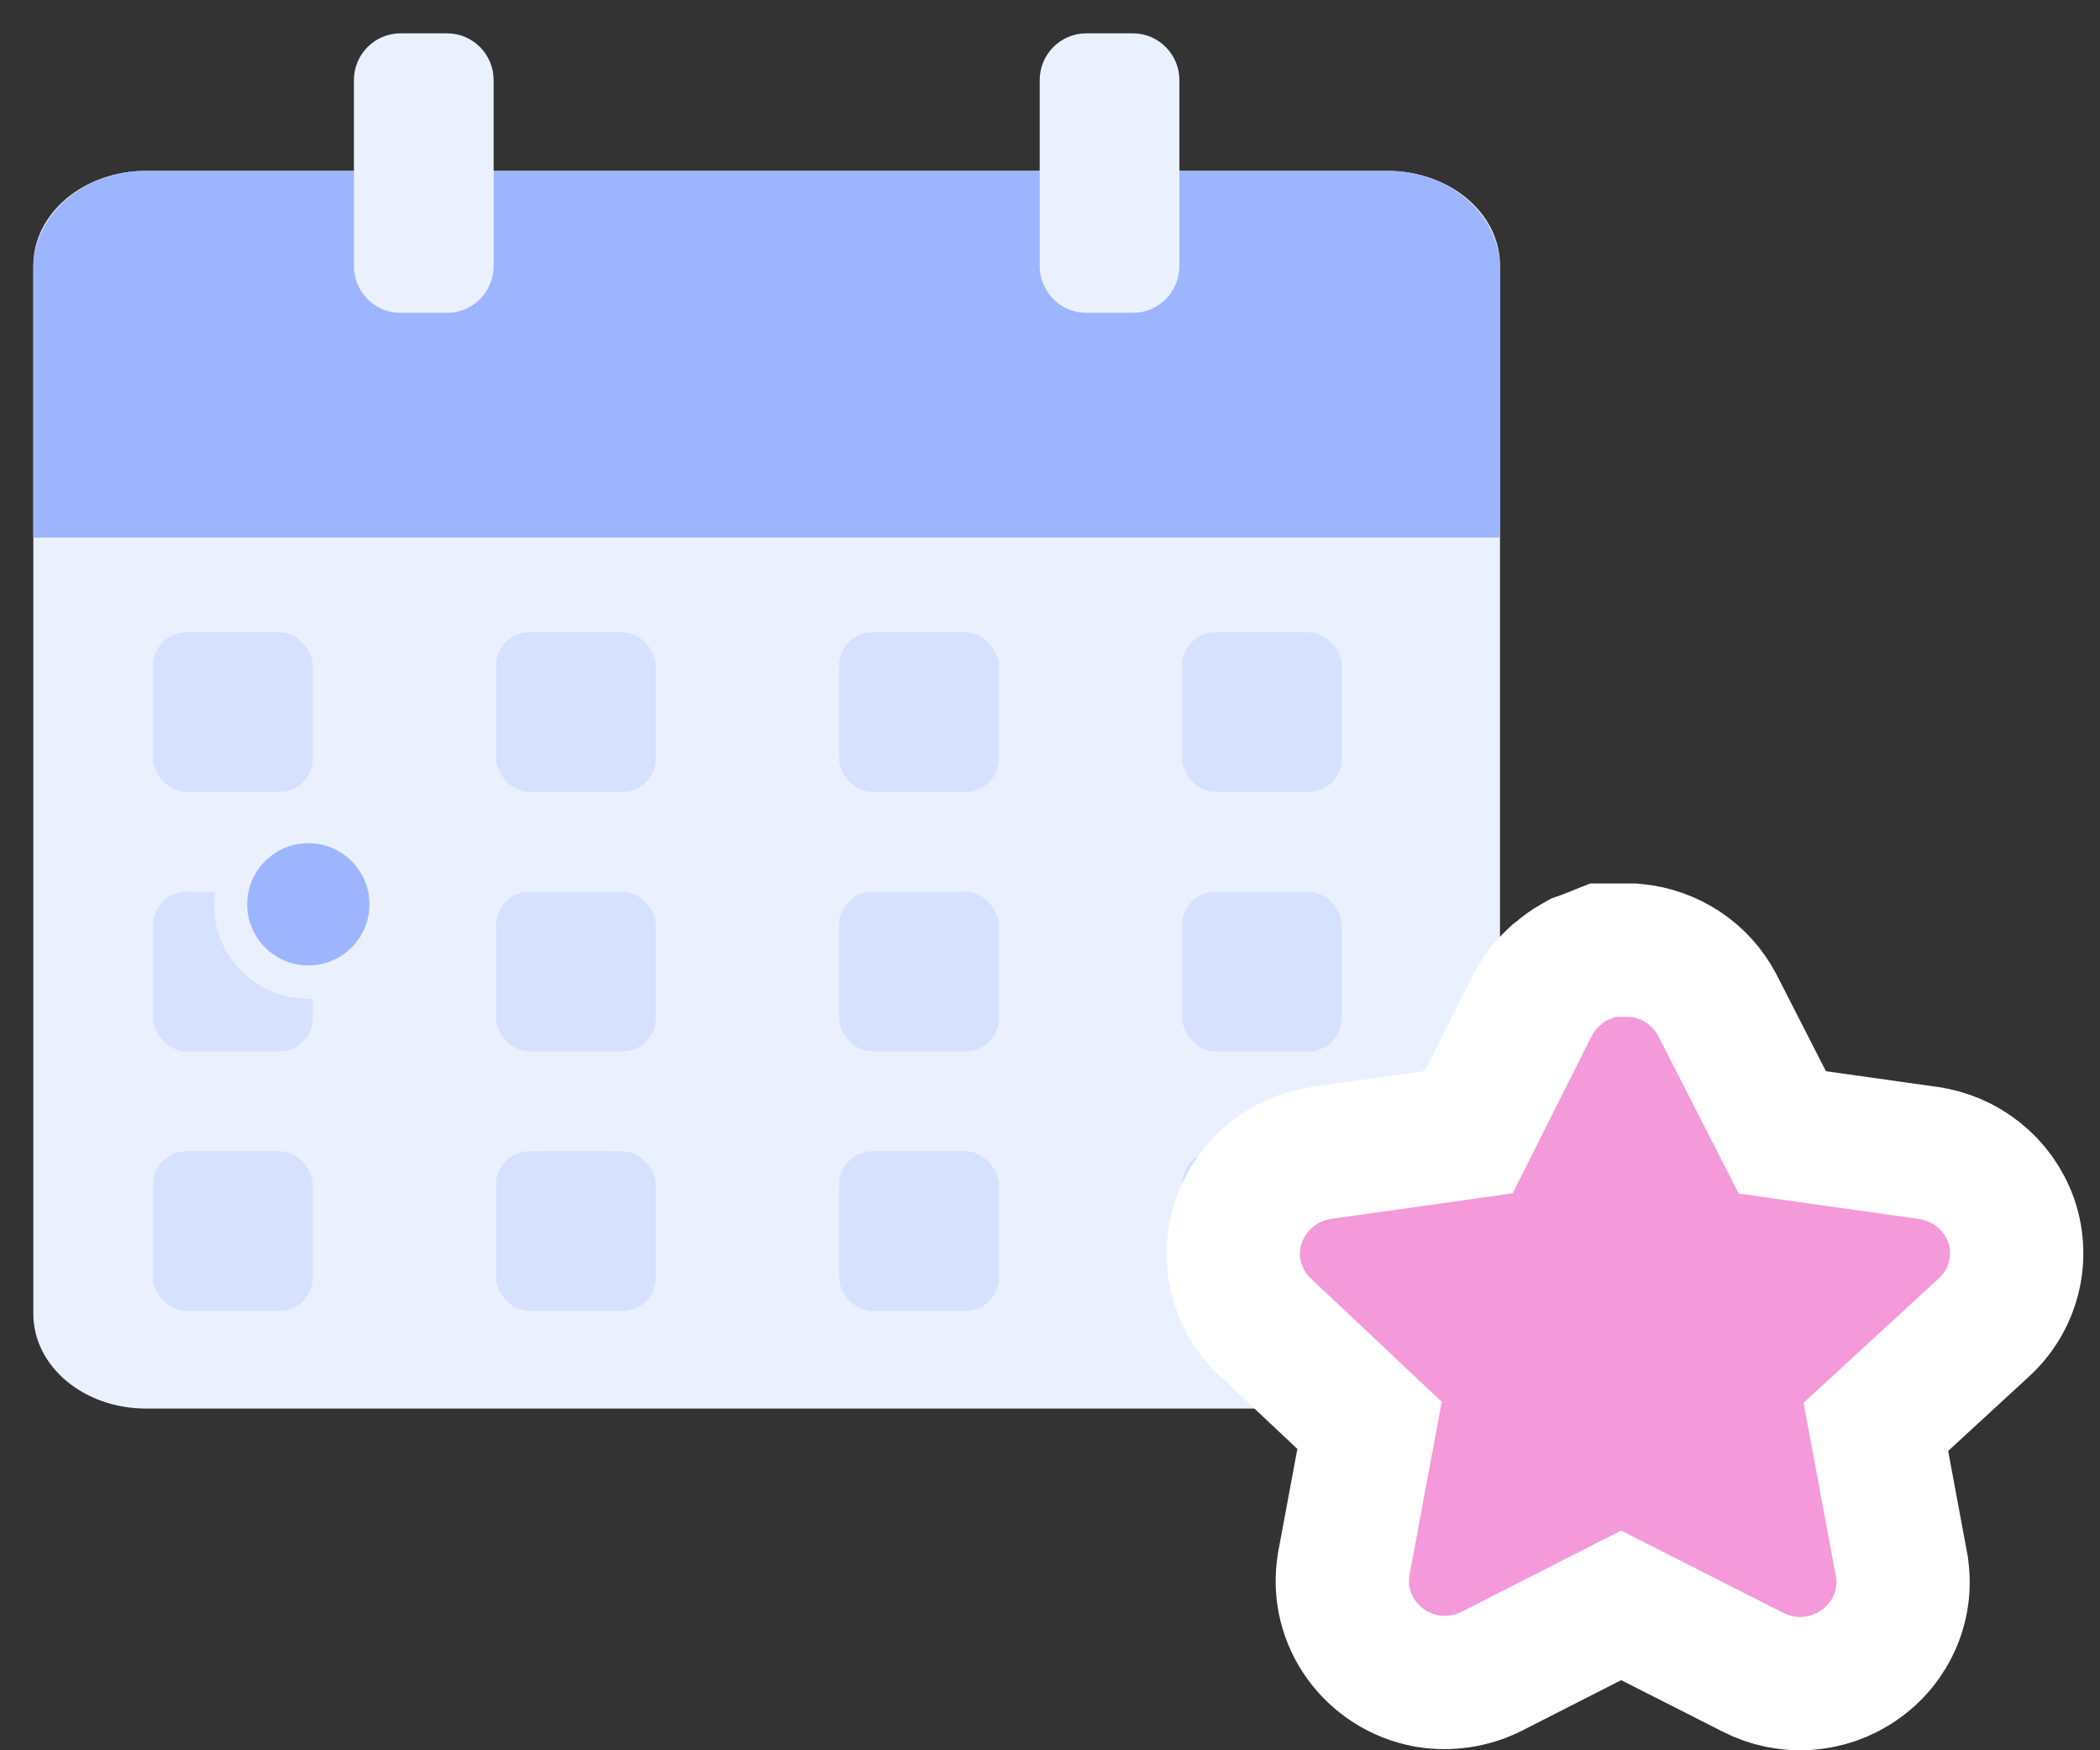 <svg class="ub-w_126px ub-h_105px ub-fill_none ub-box-szg_border-box" viewBox="0 0 126 105" xmlns="http://www.w3.org/2000/svg"><rect x="0" y="0" width="126" height="105" fill="#333333" stroke="none"/><path d="M90 15.934C90 12.784 86.974 10.25 83.241 10.25H8.759C5.029 10.25 2 12.795 2 15.934V78.816C2 81.966 5.026 84.5 8.759 84.5H83.241C86.971 84.5 90 81.955 90 78.816V15.934Z" fill="#EBF0FF"></path><rect x="9.185" y="37.928" width="9.581" height="9.581" rx="2" fill="#D6E0FF"></rect><rect x="29.766" y="37.928" width="9.581" height="9.581" rx="2" fill="#D6E0FF"></rect><rect x="50.347" y="37.928" width="9.581" height="9.581" rx="2" fill="#D6E0FF"></rect><rect x="70.927" y="37.928" width="9.581" height="9.581" rx="2" fill="#D6E0FF"></rect><rect x="9.185" y="53.496" width="9.581" height="9.581" rx="2" fill="#D6E0FF"></rect><rect x="29.766" y="53.496" width="9.581" height="9.581" rx="2" fill="#D6E0FF"></rect><rect x="50.347" y="53.496" width="9.581" height="9.581" rx="2" fill="#D6E0FF"></rect><rect x="70.927" y="53.496" width="9.581" height="9.581" rx="2" fill="#D6E0FF"></rect><circle cx="18.5" cy="54.25" r="4.667" fill="#9DB5FF" stroke="#EBF0FF" stroke-width="2"></circle><rect x="9.185" y="69.064" width="9.581" height="9.581" rx="2" fill="#D6E0FF"></rect><rect x="29.766" y="69.064" width="9.581" height="9.581" rx="2" fill="#D6E0FF"></rect><rect x="50.347" y="69.064" width="9.581" height="9.581" rx="2" fill="#D6E0FF"></rect><rect x="70.927" y="69.064" width="9.581" height="9.581" rx="2" fill="#D6E0FF"></rect><path d="M90 32.25V16.117C90 12.882 86.974 10.25 83.241 10.25H8.759C5.029 10.25 2 12.877 2 16.117V32.25H90H90Z" fill="#9DB5FF"></path><path d="M21.235 4.806C21.235 3.256 22.49 2 24.027 2H26.827C28.369 2 29.618 3.26 29.618 4.806V15.96C29.618 17.51 28.363 18.766 26.827 18.766H24.027C22.485 18.766 21.235 17.506 21.235 15.96V4.806Z" fill="#EBF0FF"></path><path d="M62.382 4.806C62.382 3.256 63.637 2 65.173 2H67.974C69.515 2 70.765 3.26 70.765 4.806V15.96C70.765 17.51 69.51 18.766 67.974 18.766H65.173C63.632 18.766 62.382 17.506 62.382 15.96V4.806Z" fill="#EBF0FF"></path><path d="M114.082 93.826L114.082 93.822L112.552 85.597L119.025 79.643C119.028 79.641 119.03 79.638 119.033 79.636C120.777 78.04 121.456 75.559 120.687 73.272L120.675 73.236L120.662 73.2C119.875 71 117.924 69.478 115.676 69.164C115.674 69.164 115.673 69.164 115.671 69.163L106.939 67.933L103.048 60.317L103.034 60.29L103.02 60.264C102.036 58.407 100.192 57.224 98.171 57.02L97.971 57H97.77H96.949H96.179L95.463 57.286L95.203 57.391L95.062 57.441L94.735 57.557L94.433 57.729C94.109 57.912 93.793 58.135 93.497 58.402L93.336 58.523L93.183 58.667C92.684 59.134 92.292 59.664 91.999 60.212L91.975 60.258L91.951 60.304L88.129 67.919L79.292 69.165L79.269 69.168L79.245 69.171C77.023 69.511 75.111 71.034 74.345 73.215C73.539 75.488 74.178 77.977 75.897 79.598L75.899 79.599L82.173 85.508L80.636 93.763L80.629 93.798L80.624 93.833C80.057 97.211 82.374 100.248 85.581 100.837L85.634 100.847L85.687 100.855C86.971 101.055 88.282 100.856 89.442 100.289L89.473 100.274L89.503 100.259L97.266 96.307L105.167 100.312C107.19 101.354 109.652 101.212 111.545 99.891C113.486 98.564 114.523 96.209 114.082 93.826Z" fill="#F499DA" stroke="white" stroke-width="8"></path></svg>